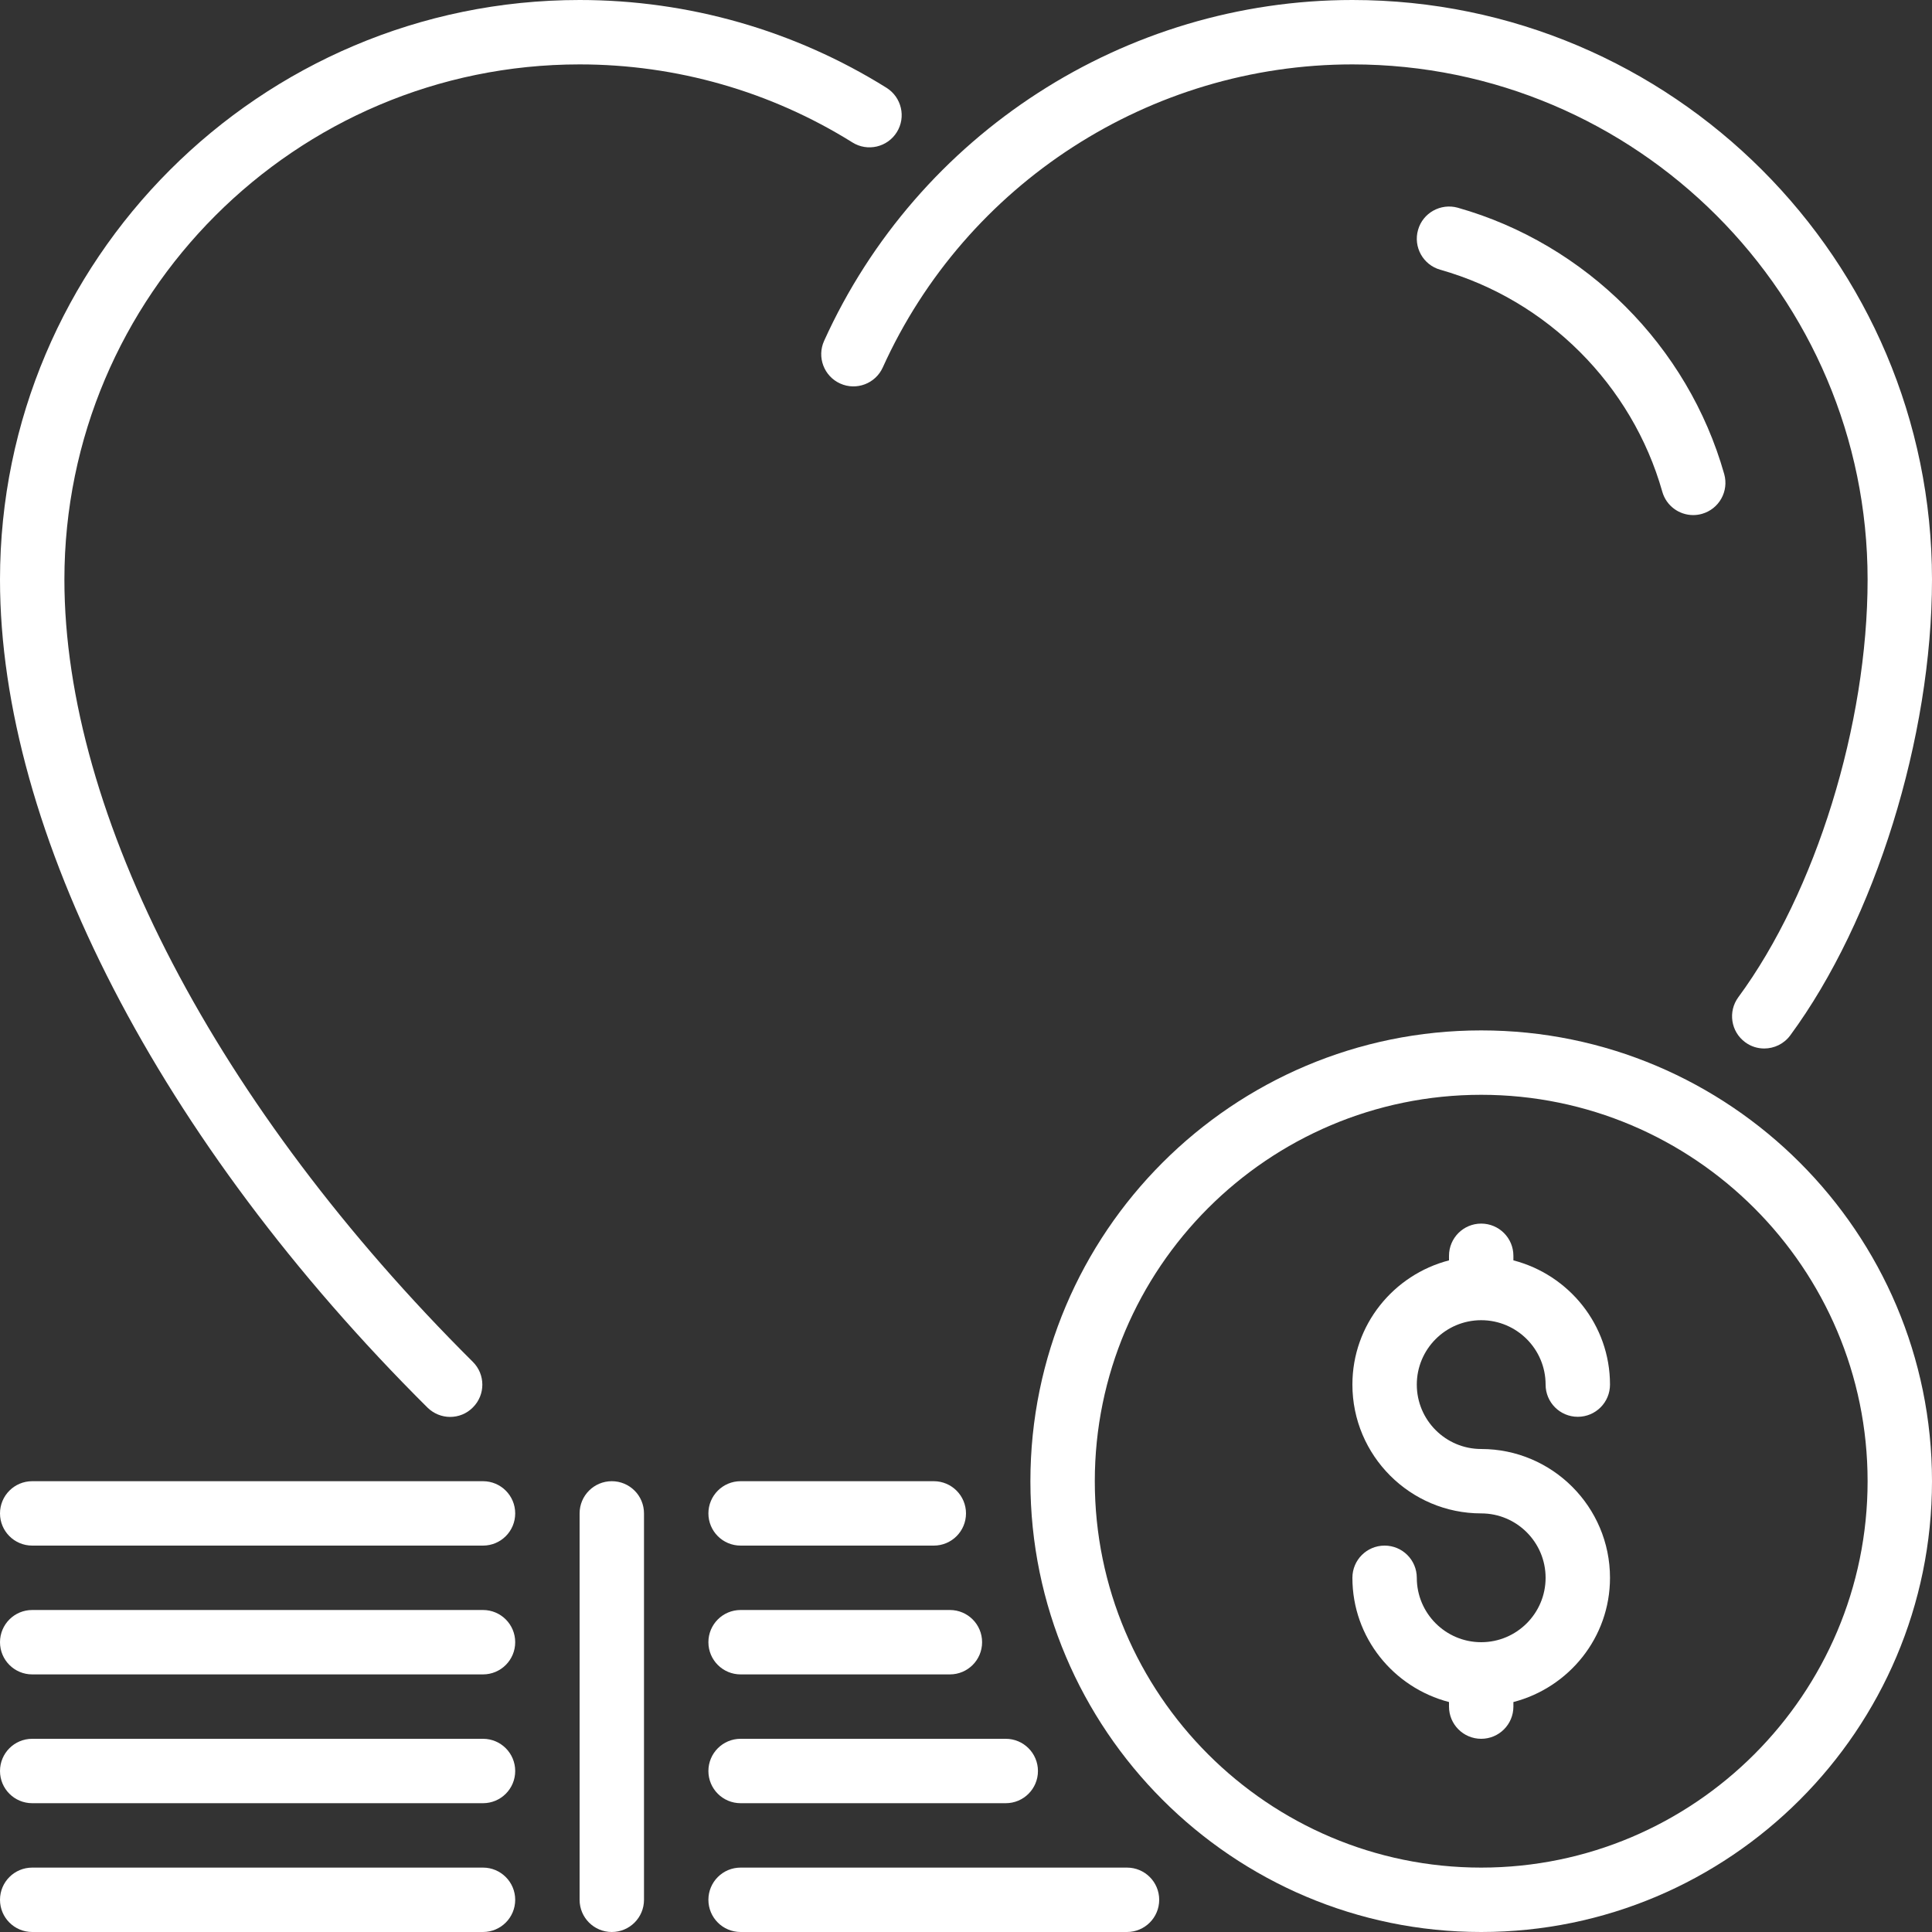 <svg width="33" height="33" viewBox="0 0 33 33" fill="none" xmlns="http://www.w3.org/2000/svg">
<rect x="0" y="0" width="33" height="33" fill="#333333" stroke="none"/>
<path d="M12.65 26.4H15.95C16.254 26.4 16.5 26.154 16.5 25.85C16.5 25.547 16.254 25.3 15.95 25.3H12.65C12.346 25.3 12.1 25.547 12.1 25.85C12.1 26.154 12.346 26.4 12.65 26.4Z" fill="white"/>
<path d="M12.65 30.8H17.179C17.483 30.8 17.729 30.554 17.729 30.25C17.729 29.947 17.483 29.7 17.179 29.7H12.65C12.346 29.7 12.1 29.947 12.1 30.25C12.1 30.554 12.346 30.8 12.65 30.8Z" fill="white"/>
<path d="M7.688 24.202C7.83 24.202 7.971 24.148 8.078 24.039C8.293 23.824 8.292 23.476 8.077 23.262C3.708 18.917 1.1 13.922 1.1 9.9C1.1 5.048 5.048 1.1 9.9 1.1C11.553 1.1 13.164 1.561 14.56 2.433C14.817 2.594 15.157 2.516 15.318 2.258C15.479 2.001 15.4 1.662 15.143 1.5C13.572 0.519 11.759 0 9.9 0C4.441 0 0 4.441 0 9.9C0 14.209 2.729 19.495 7.301 24.042C7.409 24.148 7.549 24.202 7.688 24.202Z" fill="white"/>
<path d="M14.351 6.551C14.627 6.676 14.953 6.553 15.078 6.277C16.501 3.132 19.65 1.1 23.1 1.1C27.952 1.1 31.9 5.048 31.9 9.9C31.9 12.374 31.013 15.241 29.692 17.033C29.512 17.278 29.564 17.622 29.809 17.802C29.907 17.875 30.021 17.909 30.134 17.909C30.303 17.909 30.47 17.832 30.578 17.686C32.026 15.72 33 12.591 33 9.9C33 4.441 28.559 0 23.1 0C19.219 0 15.677 2.286 14.076 5.823C13.951 6.1 14.074 6.426 14.351 6.551Z" fill="white"/>
<path d="M8.25 31.9H0.55C0.246 31.9 0 32.146 0 32.45C0 32.754 0.246 33 0.55 33H8.25C8.554 33 8.8 32.754 8.8 32.45C8.8 32.147 8.554 31.9 8.25 31.9Z" fill="white"/>
<path d="M24.9 3.548C24.609 3.467 24.303 3.635 24.221 3.928C24.138 4.22 24.308 4.524 24.6 4.607C26.423 5.122 27.877 6.575 28.393 8.398C28.461 8.64 28.681 8.798 28.921 8.798C28.971 8.798 29.022 8.791 29.071 8.777C29.364 8.694 29.533 8.39 29.451 8.098C28.832 5.911 27.087 4.167 24.9 3.548Z" fill="white"/>
<path d="M12.65 28.6H16.225C16.529 28.6 16.775 28.354 16.775 28.05C16.775 27.746 16.529 27.5 16.225 27.5H12.65C12.346 27.5 12.1 27.746 12.1 28.05C12.1 28.354 12.346 28.6 12.65 28.6Z" fill="white"/>
<path d="M8.25 29.7H0.55C0.246 29.7 0 29.946 0 30.25C0 30.554 0.246 30.8 0.55 30.8H8.25C8.554 30.8 8.8 30.554 8.8 30.25C8.8 29.946 8.554 29.7 8.25 29.7Z" fill="white"/>
<path d="M25.3 22.55C25.907 22.55 26.4 23.043 26.4 23.65C26.4 23.954 26.646 24.2 26.95 24.2C27.254 24.2 27.5 23.954 27.5 23.65C27.5 22.628 26.797 21.774 25.85 21.528V21.45C25.85 21.146 25.604 20.9 25.3 20.9C24.996 20.9 24.75 21.146 24.75 21.45V21.528C23.803 21.774 23.1 22.628 23.1 23.65C23.1 24.863 24.087 25.85 25.3 25.85C25.907 25.85 26.4 26.343 26.4 26.95C26.4 27.557 25.907 28.05 25.3 28.05C24.693 28.05 24.2 27.557 24.2 26.95C24.2 26.646 23.954 26.4 23.65 26.4C23.346 26.4 23.1 26.646 23.1 26.95C23.1 27.972 23.803 28.826 24.75 29.072V29.15C24.75 29.454 24.996 29.7 25.3 29.7C25.604 29.7 25.85 29.454 25.85 29.15V29.072C26.797 28.826 27.5 27.972 27.5 26.95C27.5 25.737 26.513 24.75 25.3 24.75C24.693 24.75 24.2 24.257 24.2 23.65C24.2 23.043 24.693 22.55 25.3 22.55Z" fill="white"/>
<path d="M25.3 17.6C21.054 17.6 17.6 21.054 17.6 25.3C17.6 29.546 21.054 33 25.3 33C29.546 33 33 29.546 33 25.3C33 21.054 29.546 17.6 25.3 17.6ZM25.3 31.9C21.661 31.9 18.7 28.939 18.7 25.3C18.7 21.661 21.661 18.7 25.3 18.7C28.939 18.7 31.9 21.661 31.9 25.3C31.9 28.939 28.939 31.9 25.3 31.9Z" fill="white"/>
<path d="M19.25 31.9H12.65C12.346 31.9 12.1 32.146 12.1 32.45C12.1 32.754 12.346 33 12.65 33H19.25C19.554 33 19.8 32.754 19.8 32.45C19.8 32.146 19.554 31.9 19.25 31.9Z" fill="white"/>
<path d="M10.45 25.3C10.146 25.3 9.9 25.546 9.9 25.85V32.45C9.9 32.754 10.146 33 10.45 33C10.754 33 11 32.754 11 32.45V25.85C11 25.546 10.754 25.3 10.45 25.3Z" fill="white"/>
<path d="M8.25 25.3H0.55C0.246 25.3 0 25.546 0 25.85C0 26.154 0.246 26.4 0.55 26.4H8.25C8.554 26.4 8.8 26.154 8.8 25.85C8.8 25.546 8.554 25.3 8.25 25.3Z" fill="white"/>
<path d="M8.25 27.5H0.55C0.246 27.5 0 27.746 0 28.05C0 28.354 0.246 28.6 0.55 28.6H8.25C8.554 28.6 8.8 28.354 8.8 28.05C8.8 27.746 8.554 27.5 8.25 27.5Z" fill="white"/>
</svg>
